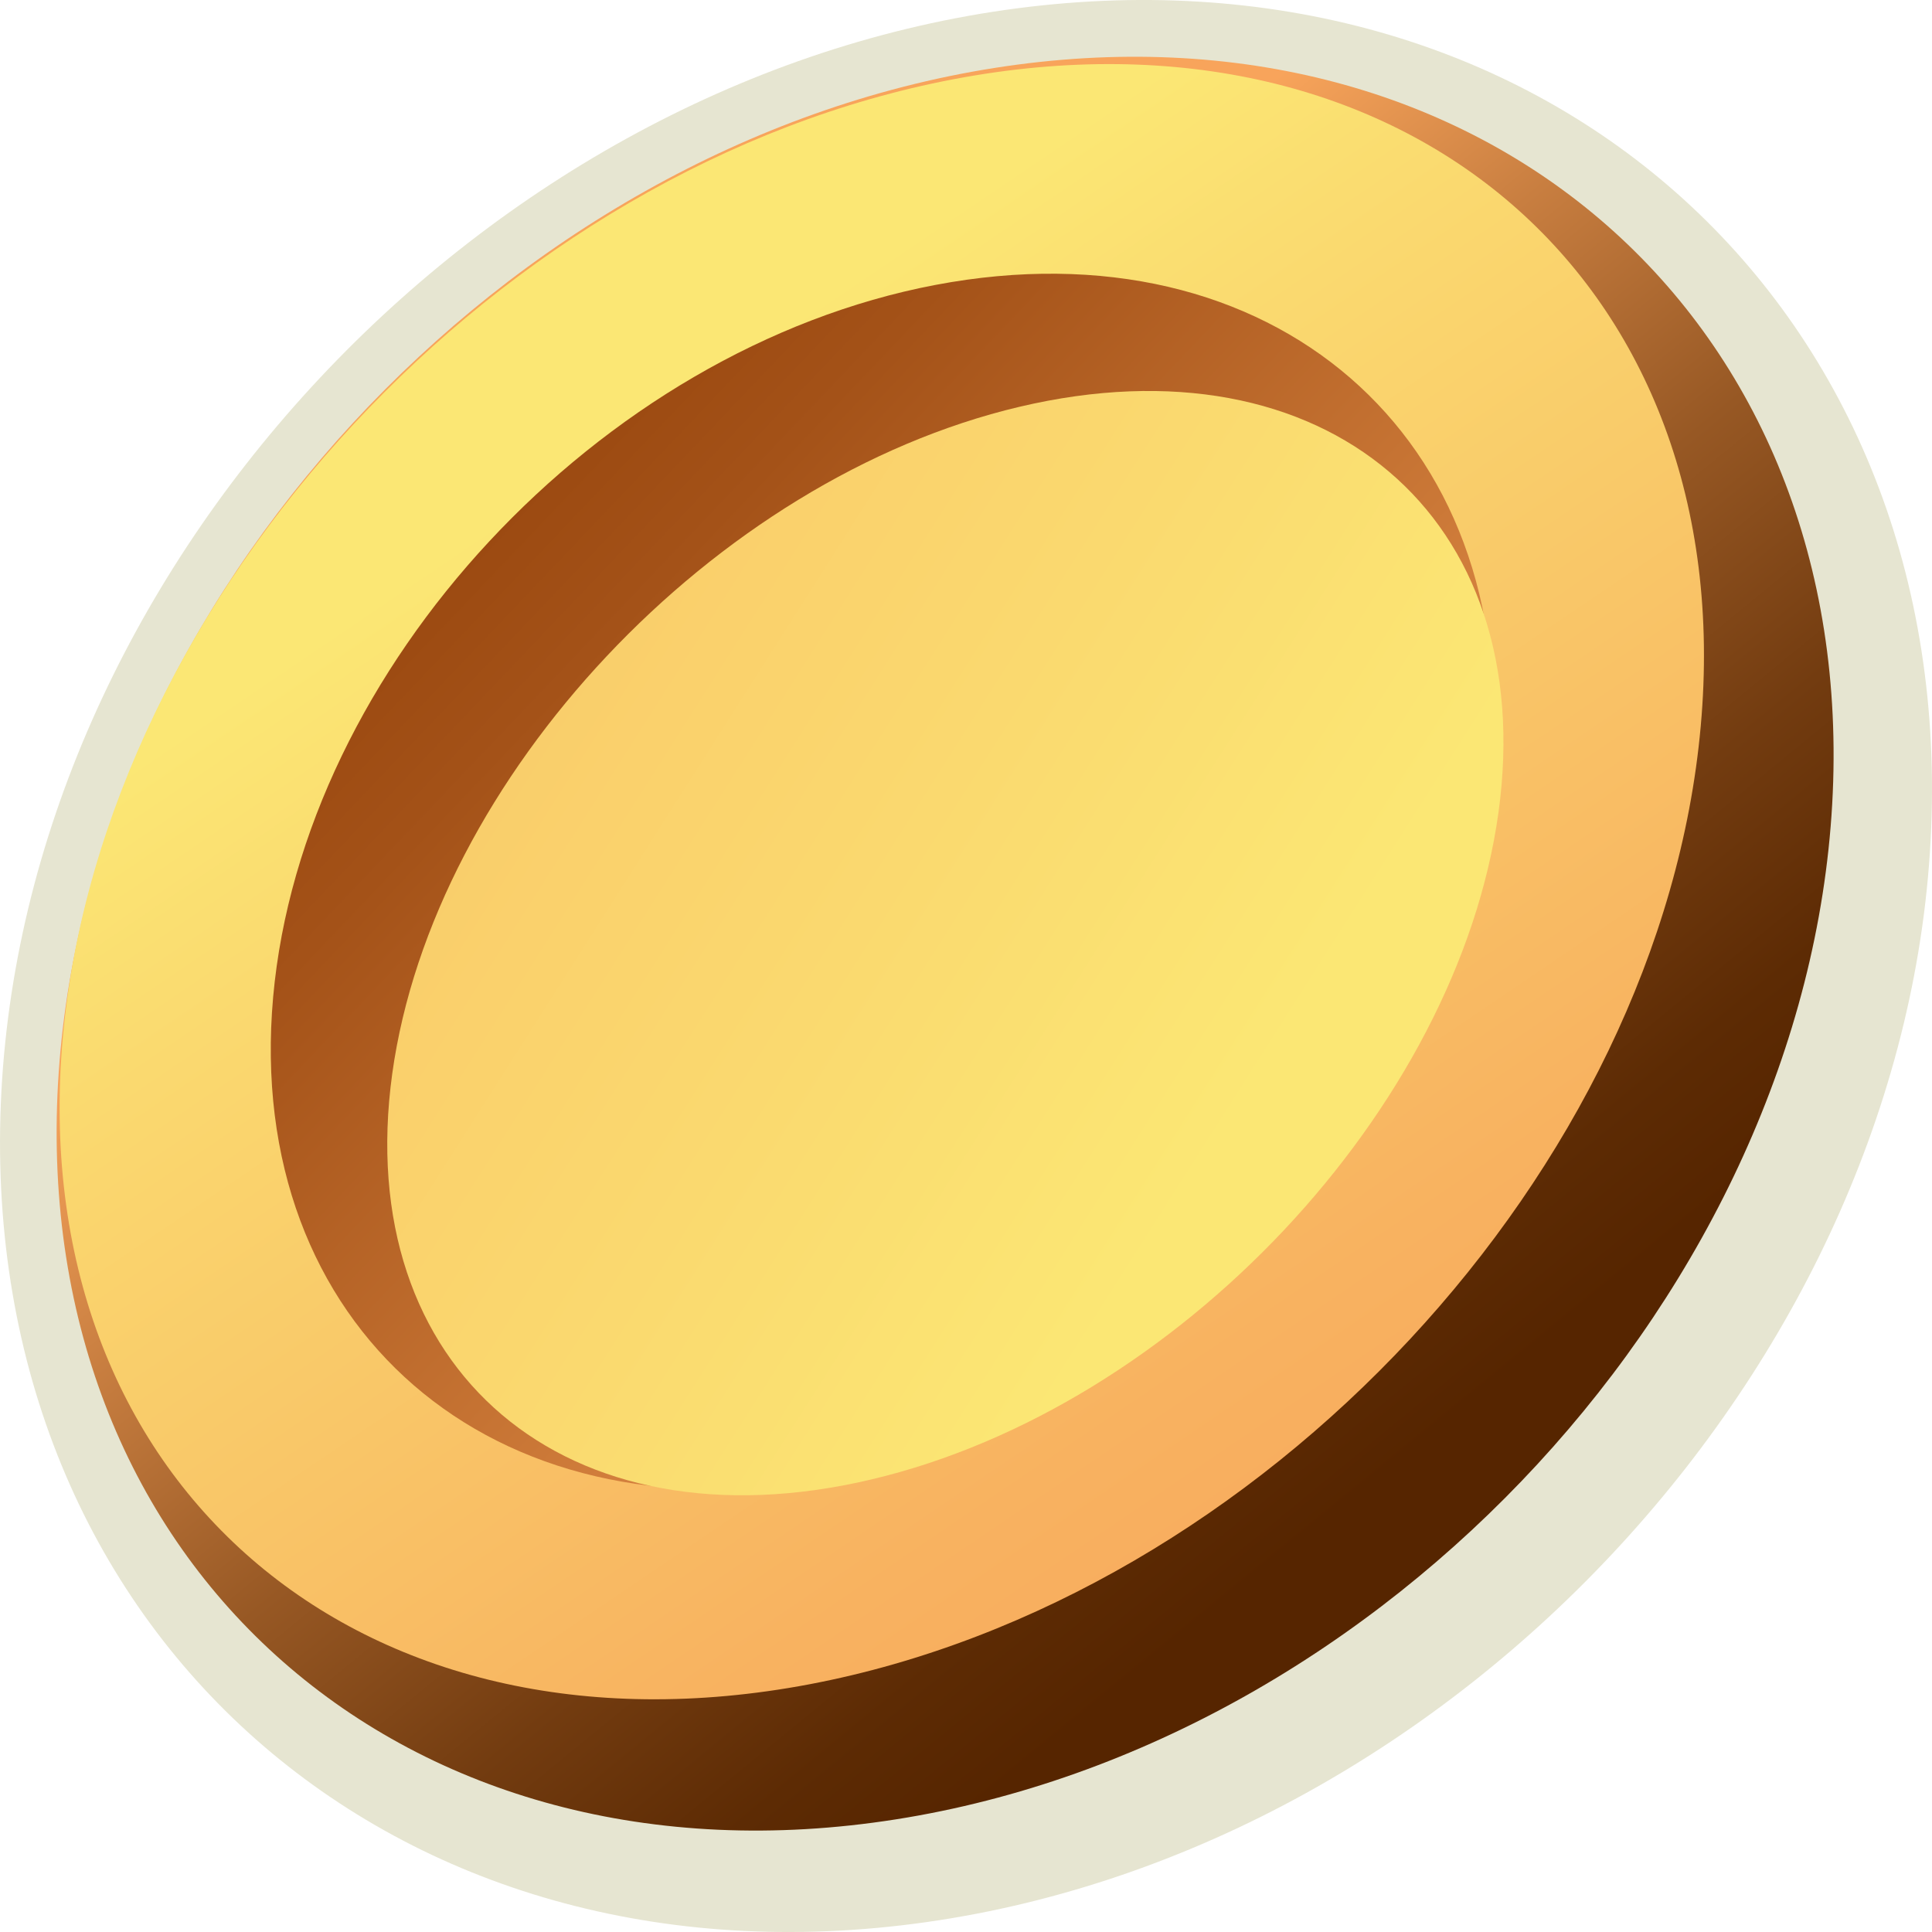 <svg width="40" height="40" viewBox="0 0 40 40" fill="none" xmlns="http://www.w3.org/2000/svg">
<path d="M39.983 17.151C39.536 28.081 30.223 38.221 19.189 39.794C8.151 41.366 -0.43 33.78 0.017 22.849C0.464 11.919 9.776 1.779 20.811 0.206C31.849 -1.366 40.433 6.22 39.983 17.151Z" fill="#E6E5D1"/>
<path d="M37.934 16.644C37.369 26.658 28.691 36.071 18.548 37.668C8.405 39.266 0.639 32.446 1.201 22.431C1.766 12.417 10.444 3.004 20.588 1.407C30.731 -0.19 38.496 6.629 37.934 16.644Z" fill="url(#paint0_linear_99_43951)"/>
<path d="M35.212 15.034C34.39 24.212 26.132 33.09 16.765 34.87C7.401 36.648 0.476 30.65 1.301 21.475C2.123 12.298 10.381 3.419 19.748 1.639C29.111 -0.139 36.037 5.86 35.212 15.034Z" fill="url(#paint1_linear_99_43951)"/>
<path d="M30.864 15.859C30.254 22.682 24.114 29.282 17.152 30.604C10.19 31.926 5.045 27.467 5.655 20.645C6.265 13.822 12.405 7.222 19.367 5.899C26.329 4.577 31.474 9.036 30.864 15.859Z" fill="url(#paint2_linear_99_43951)"/>
<path d="M31.024 16.824C30.175 22.956 24.362 29.138 18.038 30.631C11.713 32.125 7.275 28.362 8.121 22.229C8.97 16.097 14.783 9.915 21.108 8.422C27.432 6.928 31.87 10.691 31.024 16.824Z" fill="url(#paint3_linear_99_43951)"/>
<defs>
<linearGradient id="paint0_linear_99_43951" x1="15.94" y1="10.173" x2="31.054" y2="28.624" gradientUnits="userSpaceOnUse">
<stop stop-color="#F8A45B"/>
<stop offset="0.22" stop-color="#C87E40"/>
<stop offset="0.47" stop-color="#975824"/>
<stop offset="0.7" stop-color="#733C10"/>
<stop offset="0.88" stop-color="#5D2B04"/>
<stop offset="1" stop-color="#562500"/>
</linearGradient>
<linearGradient id="paint1_linear_99_43951" x1="15.211" y1="7.36" x2="33.202" y2="33.931" gradientUnits="userSpaceOnUse">
<stop stop-color="#FBE774"/>
<stop offset="0.17" stop-color="#FAD96F"/>
<stop offset="0.71" stop-color="#F8B260"/>
<stop offset="1" stop-color="#F8A45B"/>
</linearGradient>
<linearGradient id="paint2_linear_99_43951" x1="31.13" y1="24.247" x2="11.79" y2="5.862" gradientUnits="userSpaceOnUse">
<stop stop-color="#F8A45B"/>
<stop offset="0.39" stop-color="#CB7837"/>
<stop offset="0.79" stop-color="#A45218"/>
<stop offset="1" stop-color="#96440C"/>
</linearGradient>
<linearGradient id="paint3_linear_99_43951" x1="27.495" y1="20.258" x2="-15.835" y2="-7.303" gradientUnits="userSpaceOnUse">
<stop stop-color="#FBE774"/>
<stop offset="0.17" stop-color="#FAD96F"/>
<stop offset="0.71" stop-color="#F8B260"/>
<stop offset="1" stop-color="#F8A45B"/>
</linearGradient>
</defs>
</svg>
